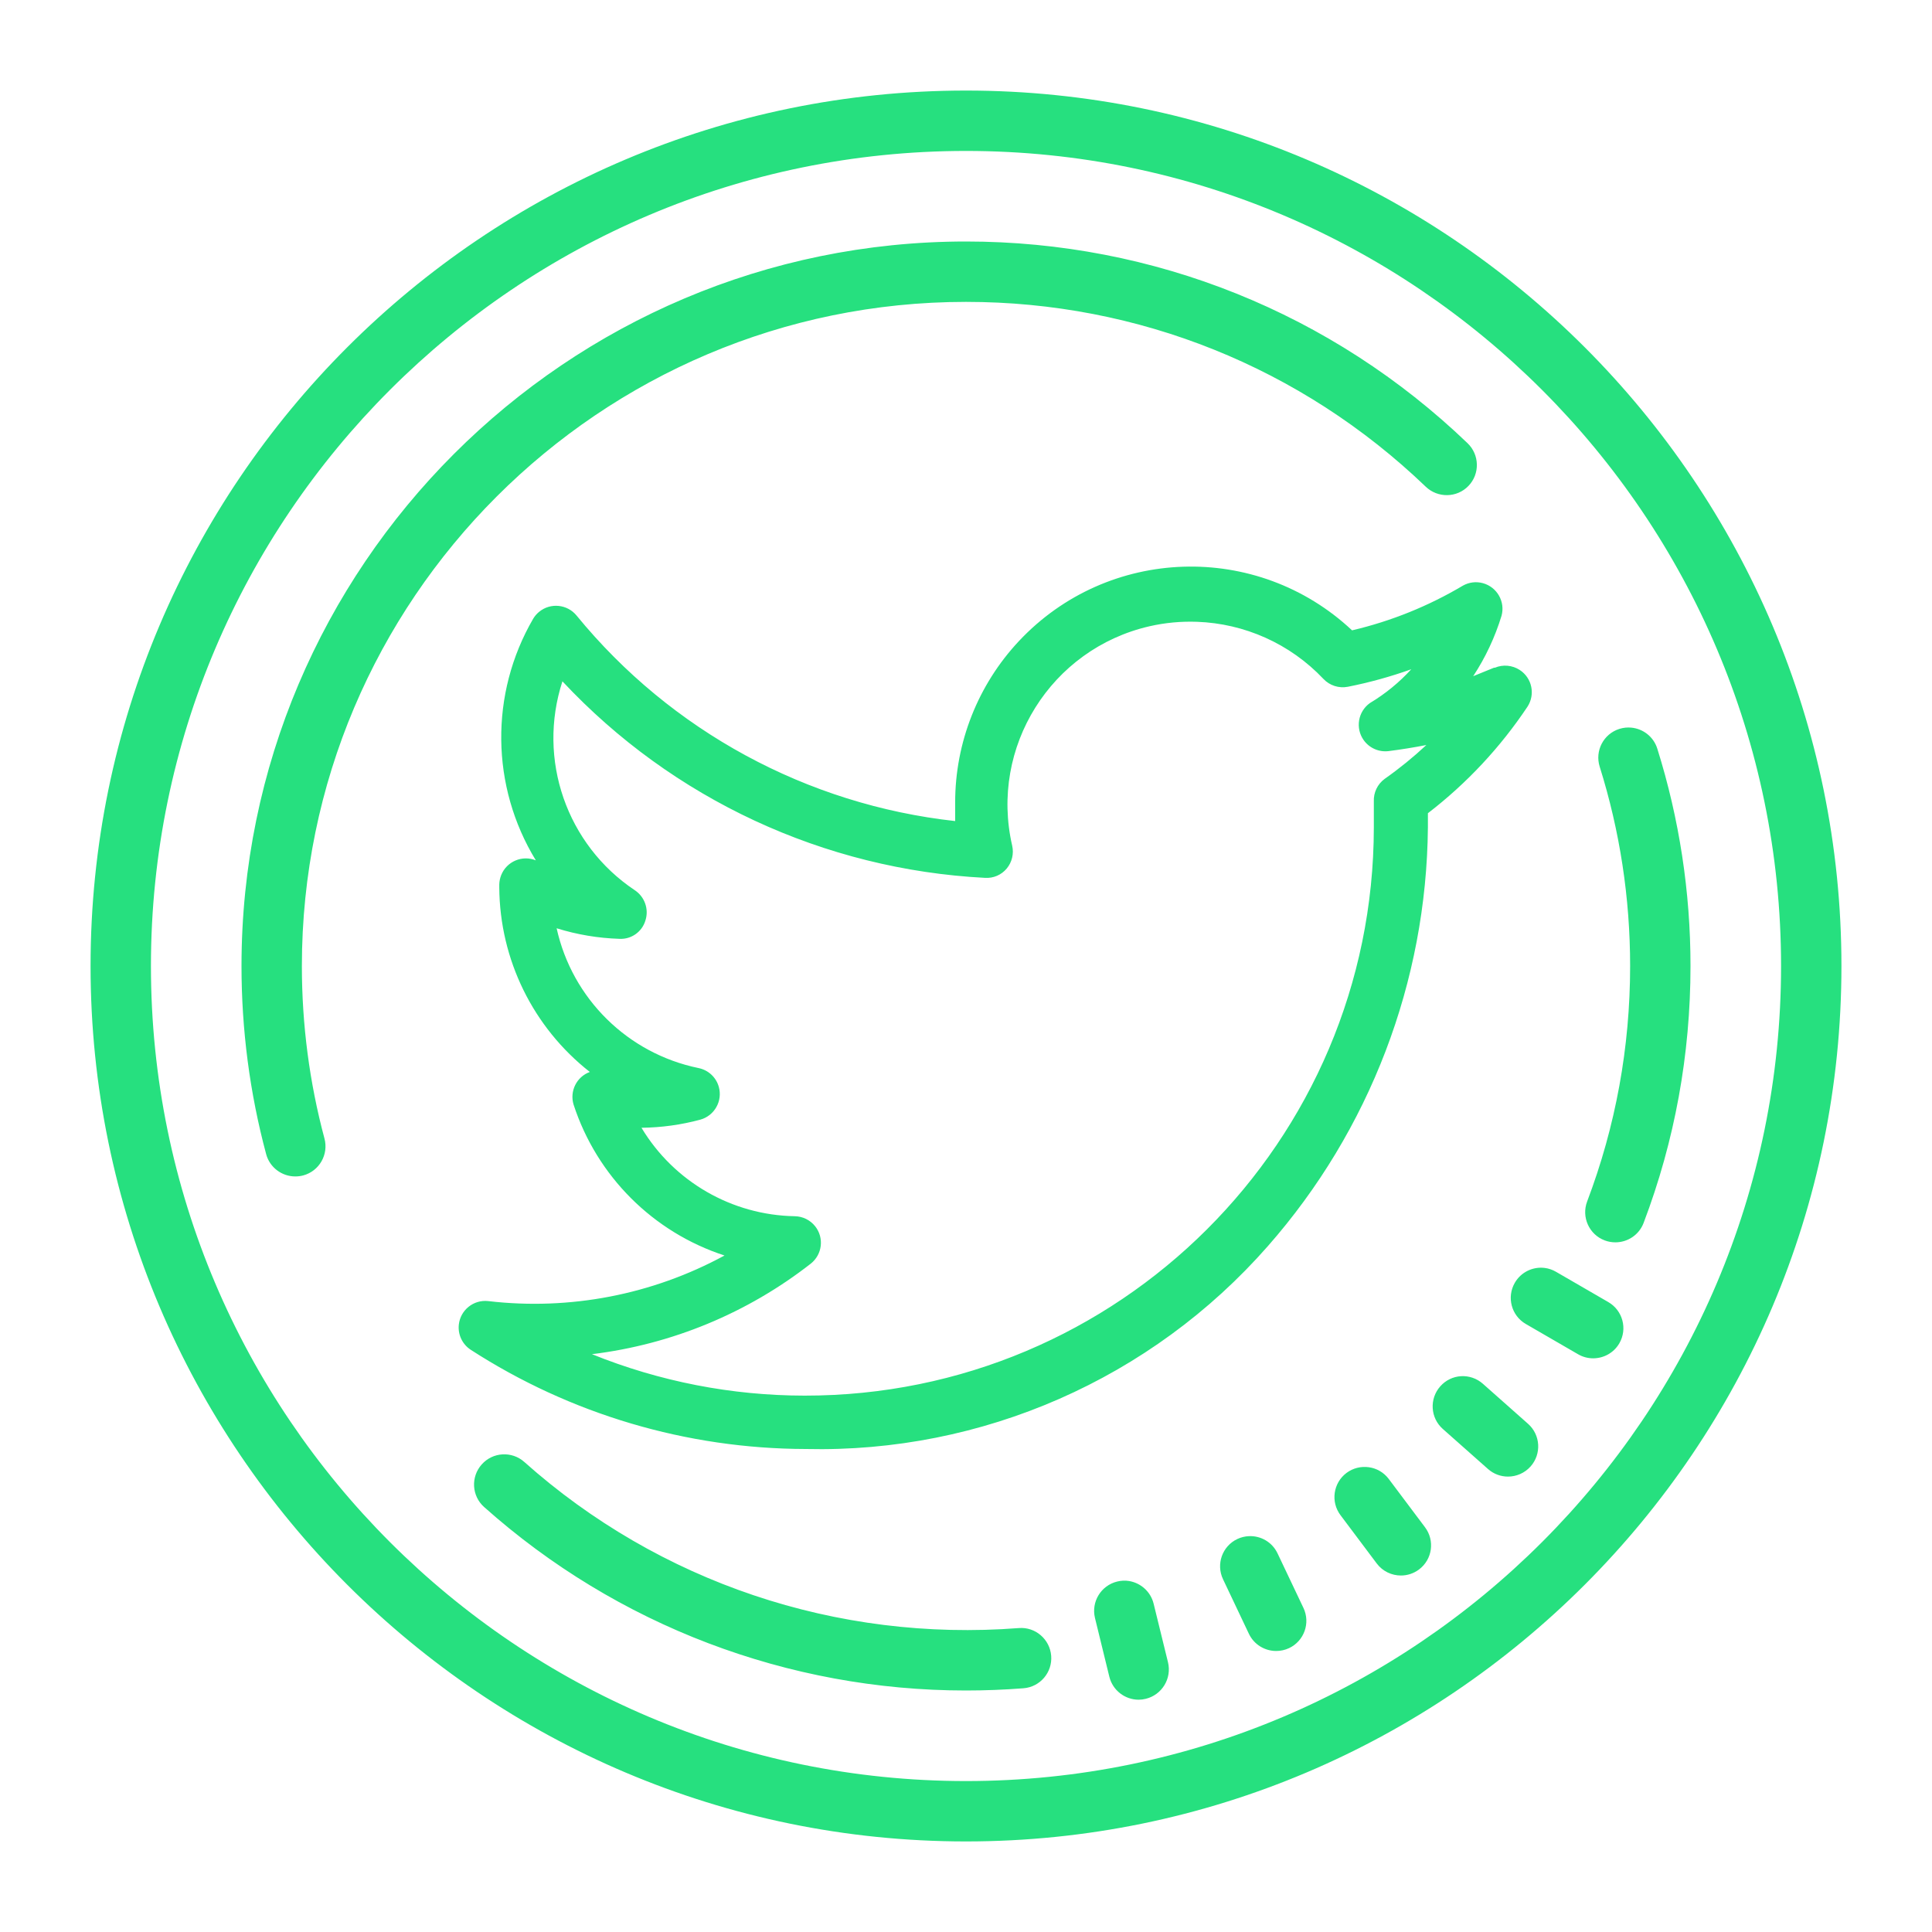 <?xml version="1.0"?><svg fill="#26e07f" xmlns="http://www.w3.org/2000/svg"  viewBox="0 0 64 64" width="64px" height="64px">    <path d="M 32 3 C 16.009 3 3 16.01 3 32 C 3 47.99 16.009 61 32 61 C 47.991 61 61 47.99 61 32 C 61 16.01 47.991 3 32 3 z M 32 5 C 46.888 5 59 17.112 59 32 C 59 46.888 46.888 59 32 59 C 17.112 59 5 46.888 5 32 C 5 17.112 17.112 5 32 5 z M 32 8 C 18.767 8 8 18.767 8 32 C 8 34.113 8.274 36.209 8.816 38.23 C 8.935 38.677 9.34 38.971 9.781 38.971 C 9.867 38.971 9.956 38.961 10.043 38.938 C 10.577 38.794 10.891 38.246 10.748 37.713 C 10.251 35.86 10 33.938 10 32 C 10 19.869 19.869 10 32 10 C 37.706 10 43.115 12.174 47.23 16.123 C 47.628 16.504 48.263 16.495 48.645 16.096 C 49.028 15.698 49.013 15.065 48.615 14.682 C 44.125 10.374 38.225 8 32 8 z M 39.195 18.773 C 37.198 18.838 35.226 19.665 33.752 21.238 C 32.396 22.686 31.641 24.596 31.641 26.58 L 31.641 27.199 C 26.731 26.657 22.228 24.214 19.1 20.391 C 18.793 20.015 18.237 19.958 17.861 20.266 C 17.78 20.332 17.713 20.41 17.66 20.5 C 16.22 22.981 16.255 26.052 17.75 28.5 C 17.299 28.318 16.786 28.535 16.604 28.986 C 16.564 29.086 16.541 29.194 16.539 29.301 L 16.539 29.4 C 16.555 31.788 17.66 34.037 19.539 35.51 C 19.101 35.67 18.866 36.144 19 36.59 C 19.772 38.96 21.63 40.818 24 41.59 C 21.609 42.89 18.873 43.417 16.17 43.1 C 15.687 43.047 15.252 43.396 15.199 43.879 C 15.163 44.208 15.314 44.529 15.59 44.711 C 18.898 46.85 22.75 47.991 26.689 48 C 32.536 48.137 38.143 45.675 42 41.279 C 45.374 37.441 47.256 32.52 47.301 27.41 L 47.301 26.939 C 48.587 25.951 49.7 24.759 50.6 23.41 C 50.865 23.002 50.75 22.457 50.342 22.193 C 50.097 22.034 49.789 22.006 49.52 22.119 L 49.49 22.119 L 48.801 22.4 C 49.208 21.781 49.523 21.108 49.74 20.4 C 49.869 19.931 49.592 19.447 49.123 19.318 C 48.899 19.257 48.663 19.286 48.461 19.4 C 47.32 20.078 46.081 20.578 44.789 20.881 C 43.215 19.406 41.193 18.708 39.195 18.773 z M 39.654 20.598 C 41.223 20.654 42.733 21.319 43.84 22.49 C 44.047 22.71 44.353 22.808 44.65 22.75 C 45.363 22.609 46.065 22.415 46.75 22.17 C 46.35 22.608 45.89 22.984 45.381 23.289 C 44.985 23.571 44.892 24.122 45.174 24.518 C 45.362 24.782 45.679 24.921 46 24.881 C 46.42 24.828 46.837 24.76 47.25 24.68 C 46.816 25.084 46.354 25.46 45.869 25.801 C 45.631 25.975 45.497 26.256 45.51 26.551 L 45.51 27.41 C 45.501 37.815 37.057 46.241 26.652 46.232 C 24.238 46.23 21.847 45.764 19.609 44.859 C 22.253 44.536 24.76 43.499 26.859 41.859 C 27.24 41.557 27.306 41.004 27.004 40.623 C 26.841 40.416 26.593 40.294 26.33 40.289 C 24.245 40.253 22.325 39.146 21.25 37.359 C 21.909 37.351 22.563 37.262 23.199 37.09 C 23.667 36.96 23.942 36.474 23.812 36.006 C 23.724 35.688 23.465 35.447 23.141 35.381 C 20.798 34.9 18.955 33.086 18.439 30.75 C 19.113 30.96 19.814 31.078 20.52 31.1 C 20.913 31.121 21.27 30.868 21.381 30.49 C 21.501 30.116 21.356 29.708 21.029 29.49 C 18.768 27.982 17.789 25.154 18.631 22.57 C 22.279 26.471 27.297 28.805 32.631 29.08 C 32.907 29.098 33.174 28.983 33.35 28.77 C 33.525 28.559 33.591 28.278 33.529 28.01 C 32.779 24.748 34.816 21.495 38.078 20.746 C 38.602 20.626 39.131 20.579 39.654 20.598 z M 54.041 24.104 C 53.912 24.091 53.778 24.104 53.646 24.145 C 53.119 24.31 52.826 24.871 52.992 25.398 C 53.66 27.527 54 29.748 54 32 C 54 34.687 53.52 37.312 52.576 39.801 C 52.381 40.318 52.641 40.895 53.158 41.09 C 53.274 41.134 53.394 41.154 53.512 41.154 C 53.916 41.154 54.296 40.909 54.447 40.51 C 55.478 37.793 56 34.93 56 32 C 56 29.545 55.629 27.123 54.9 24.799 C 54.776 24.404 54.429 24.141 54.041 24.104 z M 51.17 42.002 C 50.783 41.953 50.387 42.136 50.18 42.494 C 49.904 42.972 50.067 43.583 50.545 43.859 L 52.275 44.861 C 52.433 44.953 52.605 44.996 52.775 44.996 C 53.121 44.996 53.458 44.818 53.643 44.498 C 53.919 44.02 53.755 43.409 53.277 43.133 L 51.547 42.131 C 51.427 42.061 51.299 42.018 51.17 42.002 z M 48.398 45.588 C 48.143 45.603 47.894 45.717 47.711 45.924 C 47.344 46.338 47.382 46.97 47.795 47.336 L 49.291 48.662 C 49.481 48.831 49.717 48.914 49.953 48.914 C 50.229 48.914 50.504 48.801 50.703 48.578 C 51.07 48.164 51.032 47.532 50.619 47.166 L 49.123 45.84 C 48.916 45.656 48.654 45.573 48.398 45.588 z M 16.646 48.178 C 16.391 48.192 16.141 48.305 15.957 48.512 C 15.59 48.924 15.625 49.555 16.037 49.922 C 20.434 53.842 26.104 56 32 56 C 32.629 56 33.27 55.975 33.904 55.926 C 34.454 55.883 34.865 55.402 34.822 54.852 C 34.779 54.301 34.295 53.886 33.748 53.932 C 27.717 54.398 21.829 52.406 17.369 48.43 C 17.163 48.246 16.902 48.163 16.646 48.178 z M 45.346 48.604 C 45.092 48.568 44.825 48.628 44.604 48.793 C 44.163 49.125 44.074 49.752 44.406 50.193 L 45.607 51.793 C 45.803 52.054 46.104 52.191 46.408 52.191 C 46.617 52.191 46.828 52.125 47.008 51.99 C 47.449 51.658 47.537 51.033 47.205 50.592 L 46.004 48.992 C 45.838 48.772 45.599 48.639 45.346 48.604 z M 41.375 50.887 C 41.245 50.892 41.113 50.923 40.988 50.982 C 40.489 51.218 40.277 51.815 40.514 52.314 L 41.371 54.121 C 41.542 54.481 41.901 54.691 42.275 54.691 C 42.418 54.691 42.564 54.661 42.703 54.596 C 43.202 54.36 43.415 53.763 43.178 53.264 L 42.32 51.457 C 42.143 51.084 41.765 50.87 41.375 50.887 z M 37.4 52.373 C 37.272 52.352 37.139 52.358 37.006 52.391 C 36.47 52.523 36.142 53.063 36.273 53.6 L 36.748 55.543 C 36.86 55.999 37.269 56.305 37.719 56.305 C 37.798 56.305 37.877 56.295 37.957 56.275 C 38.493 56.143 38.822 55.601 38.691 55.064 L 38.215 53.123 C 38.116 52.721 37.784 52.435 37.4 52.373 z"/></svg>
